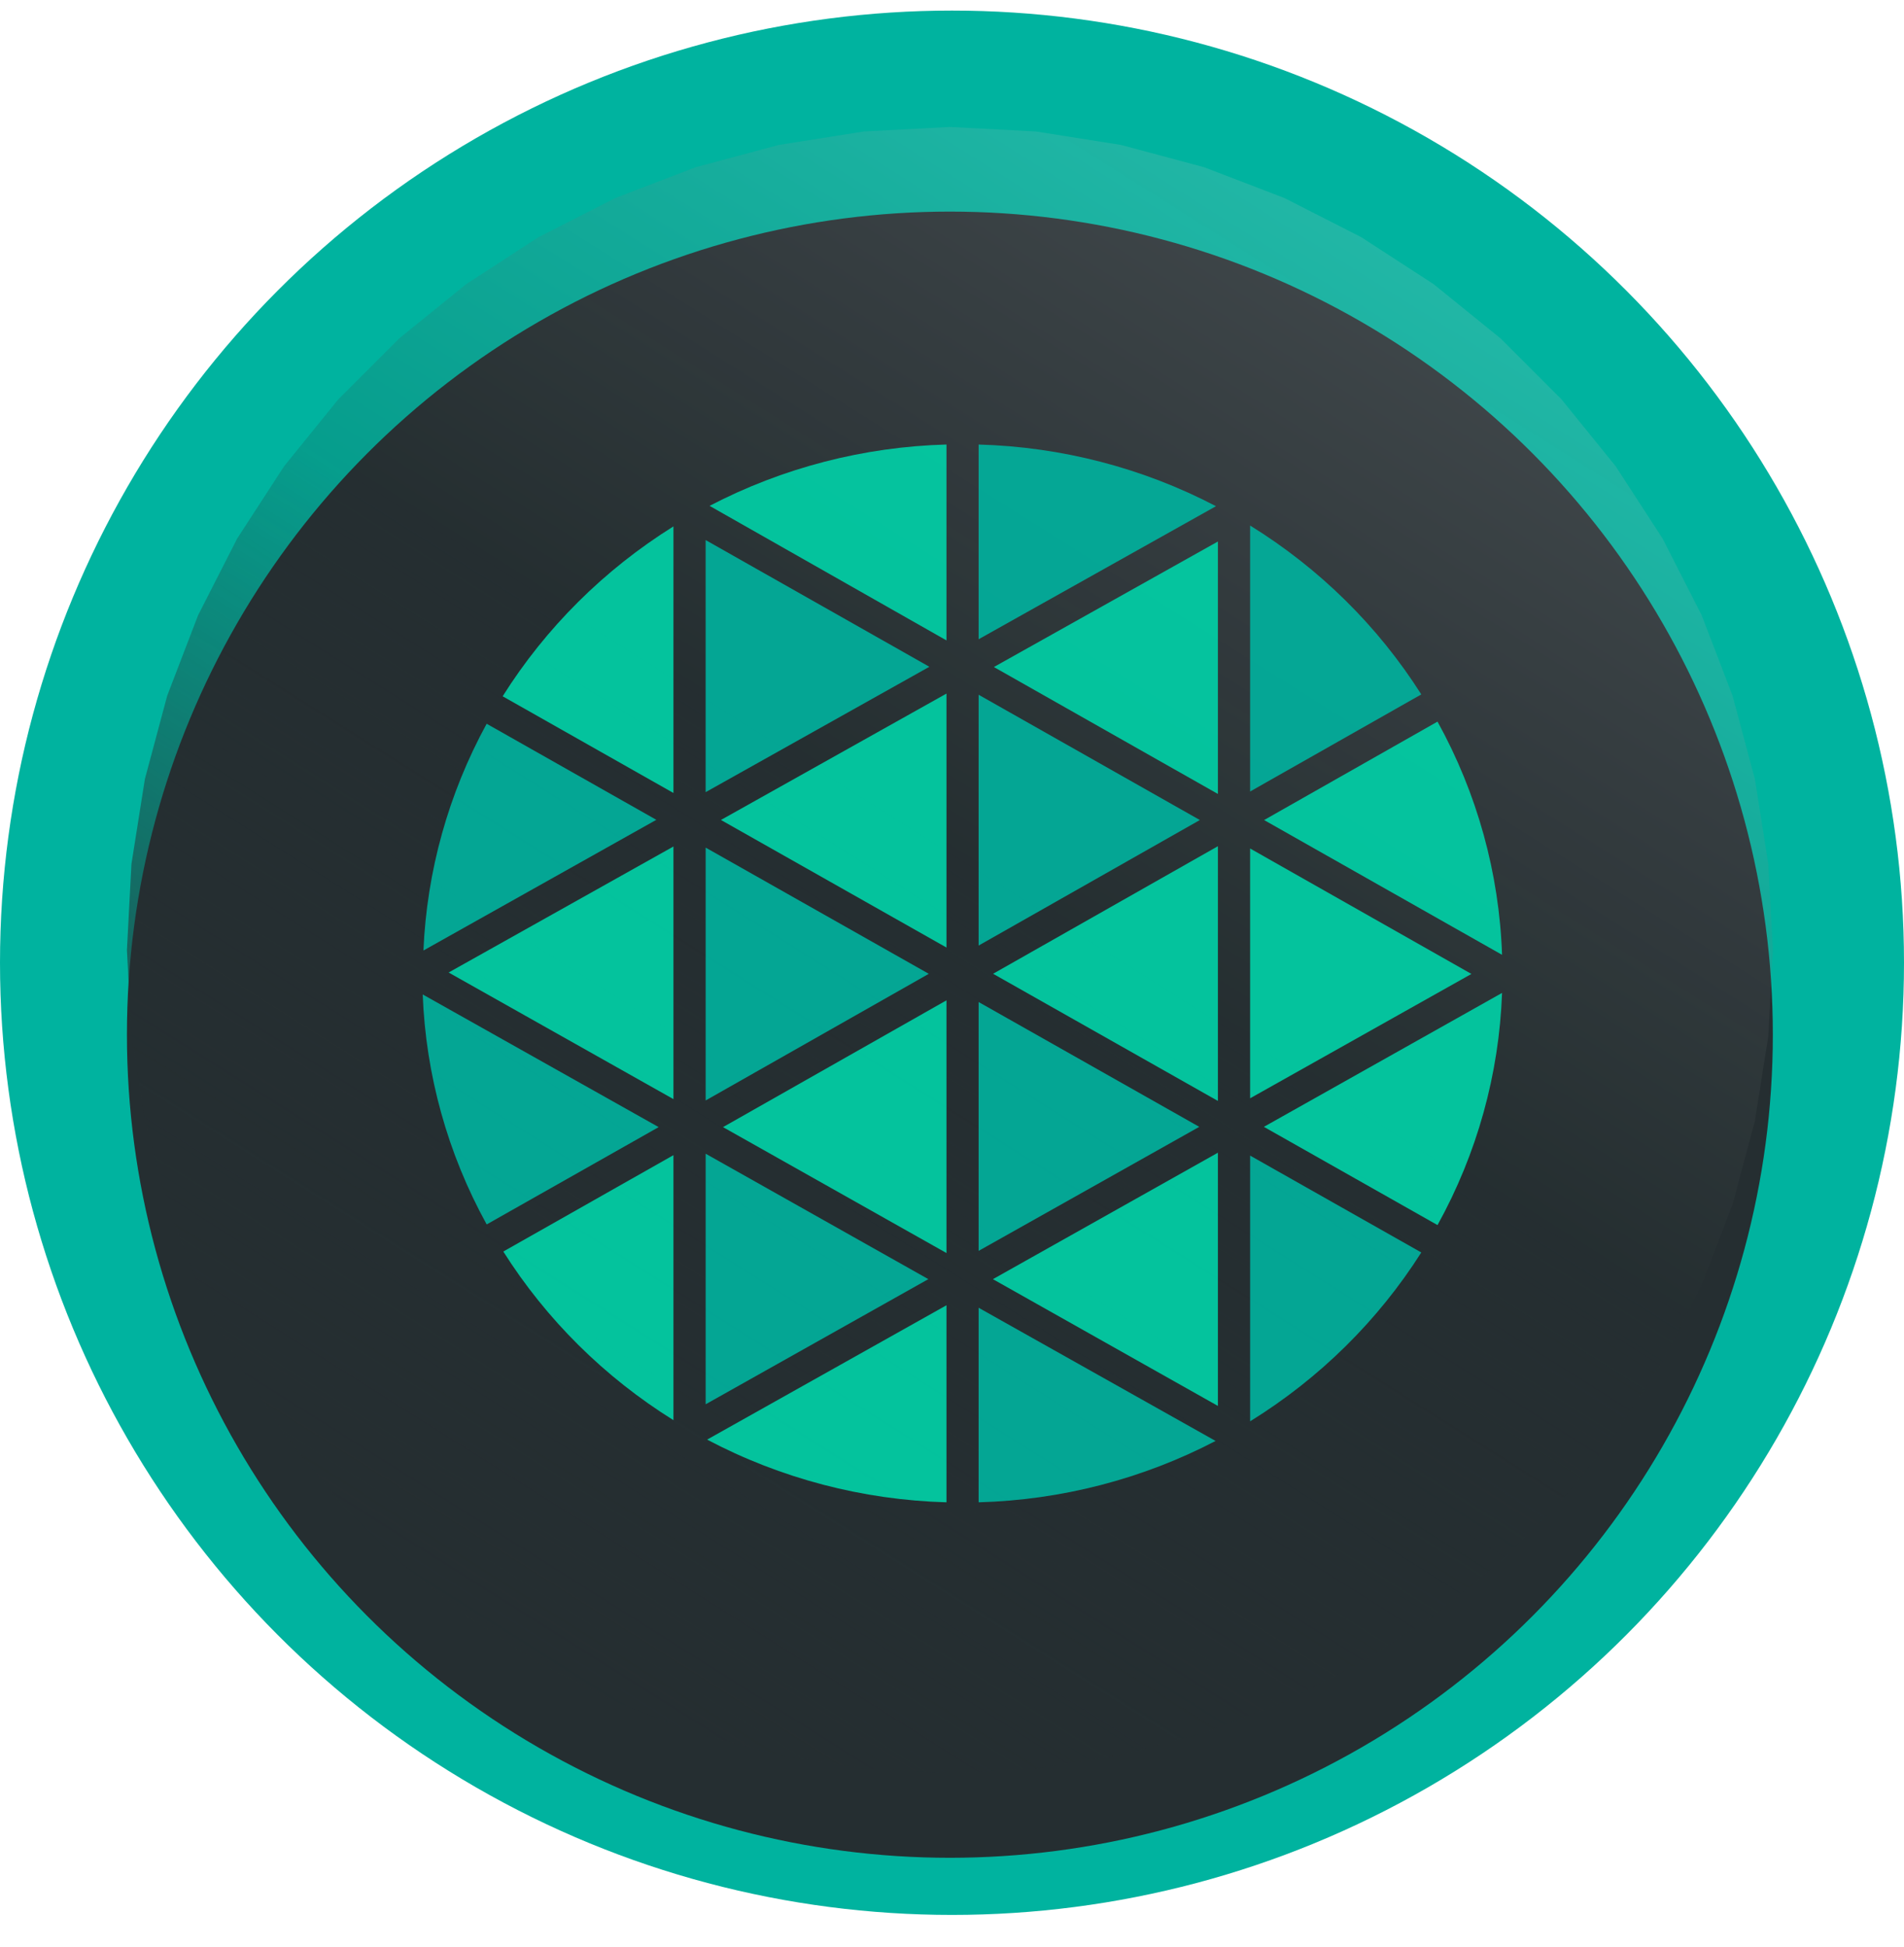 <svg width="90" height="92" viewBox="0 0 90 92" fill="none" xmlns="http://www.w3.org/2000/svg">
<circle cx="45" cy="45.5" r="45" fill="#00B39F"/>
<g filter="url(#filter0_d_16047_38515)">
<circle cx="44.9" cy="44.9" r="38.9" fill="#252E31"/>
</g>
<path d="M44.9 6L48.966 6.213L52.988 6.85L56.921 7.904L60.722 9.363L64.35 11.212L67.765 13.429L70.929 15.992L73.808 18.871L76.371 22.035L78.588 25.45L80.437 29.078L81.896 32.879L82.95 36.812L83.587 40.834L83.8 44.9L83.587 48.966L82.95 52.988L81.896 56.921L80.437 60.722L78.588 64.35L76.371 67.765L73.808 70.929L70.929 73.808L67.765 76.371L64.35 78.588L60.722 80.437L56.921 81.896L52.988 82.95L48.966 83.587L44.9 83.8L40.834 83.587L36.812 82.95L32.879 81.896L29.078 80.437L25.45 78.588L22.035 76.371L18.871 73.808L15.992 70.929L13.429 67.765L11.212 64.35L9.363 60.722L7.904 56.921L6.85 52.988L6.213 48.966L6 44.9L6.213 40.834L6.85 36.812L7.904 32.879L9.363 29.078L11.212 25.45L13.429 22.035L15.992 18.871L18.871 15.992L22.035 13.429L25.45 11.212L29.078 9.363L32.879 7.904L36.812 6.85L40.834 6.213L44.9 6Z" fill="url(#paint0_linear_16047_38515)"/>
<g opacity="0.9" clip-path="url(#clip0_16047_38515)" filter="url(#filter1_d_16047_38515)">
<path d="M44.739 58.219V46.276L34.176 52.268L44.739 58.219Z" fill="#00D3A9"/>
<path d="M44.739 43.781V31.779L34.078 37.752L44.739 43.781Z" fill="#00D3A9"/>
<path d="M46.258 46.356V58.117L56.688 52.255L46.258 46.356Z" fill="#00B39F"/>
<path d="M67.183 31.818C65.137 28.592 62.37 25.864 59.092 23.838V36.406L67.183 31.818Z" fill="#00B39F"/>
<path d="M46.258 31.834V43.688L56.715 37.755L46.258 31.834Z" fill="#00B39F"/>
<path d="M57.569 24.592L46.98 30.524L57.569 36.523V24.592Z" fill="#00D3A9"/>
<path d="M33.355 24.524V36.438L43.93 30.512L33.355 24.524Z" fill="#00B39F"/>
<path d="M23.004 33.205C21.197 36.511 20.175 40.175 20.015 43.922L31.024 37.745L23.004 33.205Z" fill="#00B39F"/>
<path d="M31.833 39.006L21.206 44.961L31.833 50.945V39.006Z" fill="#00D3A9"/>
<path d="M33.356 53.525V65.367L43.881 59.453L33.356 53.525Z" fill="#00B39F"/>
<path d="M33.356 39.058V51.008L43.903 45.023L33.356 39.058Z" fill="#00B39F"/>
<path d="M57.569 51.031V38.992L46.942 45.021L57.569 51.031Z" fill="#00D3A9"/>
<path d="M46.258 70C50.17 69.892 54.003 68.9 57.459 67.1L46.258 60.805V70Z" fill="#00B39F"/>
<path d="M57.569 65.445V53.477L46.934 59.454L57.569 65.445Z" fill="#00D3A9"/>
<path d="M59.092 66.172C62.37 64.145 65.136 61.416 67.183 58.192L59.092 53.614V66.172Z" fill="#00B39F"/>
<path d="M33.424 67.037C36.908 68.875 40.783 69.889 44.739 70V60.687L33.424 67.037Z" fill="#00D3A9"/>
<path d="M71 44.125C70.868 40.27 69.824 36.497 67.95 33.104L59.753 37.756L71 44.125Z" fill="#00D3A9"/>
<path d="M67.95 56.898C69.818 53.521 70.862 49.765 71 45.926L59.742 52.255L67.95 56.898Z" fill="#00D3A9"/>
<path d="M57.478 22.923C54.018 21.115 50.177 20.117 46.258 20.009V29.211L57.478 22.923Z" fill="#00B39F"/>
<path d="M23.791 58.148C25.825 61.363 28.574 64.088 31.833 66.117V53.593L23.791 58.148Z" fill="#00D3A9"/>
<path d="M31.833 23.878C28.558 25.923 25.798 28.668 23.76 31.907L31.833 36.477V23.878Z" fill="#00D3A9"/>
<path d="M19.981 45.998C20.126 49.8 21.16 53.519 23.005 56.867L31.134 52.268L19.981 45.998Z" fill="#00B39F"/>
<path d="M44.739 20.008C40.828 20.115 36.995 21.108 33.541 22.907L44.739 29.266V20.008Z" fill="#00D3A9"/>
<path d="M59.092 39.101V50.906L69.552 45.029L59.092 39.101Z" fill="#00D3A9"/>
</g>
<defs>
<filter id="filter0_d_16047_38515" x="2" y="6" width="85.8" height="85.797" filterUnits="userSpaceOnUse" color-interpolation-filters="sRGB">
<feFlood flood-opacity="0" result="BackgroundImageFix"/>
<feColorMatrix in="SourceAlpha" type="matrix" values="0 0 0 0 0 0 0 0 0 0 0 0 0 0 0 0 0 0 127 0" result="hardAlpha"/>
<feOffset dy="4"/>
<feGaussianBlur stdDeviation="2"/>
<feComposite in2="hardAlpha" operator="out"/>
<feColorMatrix type="matrix" values="0 0 0 0 0 0 0 0 0 0 0 0 0 0 0 0 0 0 0.25 0"/>
<feBlend mode="normal" in2="BackgroundImageFix" result="effect1_dropShadow_16047_38515"/>
<feBlend mode="normal" in="SourceGraphic" in2="effect1_dropShadow_16047_38515" result="shape"/>
</filter>
<filter id="filter1_d_16047_38515" x="18" y="19" width="55" height="54" filterUnits="userSpaceOnUse" color-interpolation-filters="sRGB">
<feFlood flood-opacity="0" result="BackgroundImageFix"/>
<feColorMatrix in="SourceAlpha" type="matrix" values="0 0 0 0 0 0 0 0 0 0 0 0 0 0 0 0 0 0 127 0" result="hardAlpha"/>
<feOffset dy="1"/>
<feGaussianBlur stdDeviation="1"/>
<feComposite in2="hardAlpha" operator="out"/>
<feColorMatrix type="matrix" values="0 0 0 0 0 0 0 0 0 0 0 0 0 0 0 0 0 0 0.25 0"/>
<feBlend mode="normal" in2="BackgroundImageFix" result="effect1_dropShadow_16047_38515"/>
<feBlend mode="normal" in="SourceGraphic" in2="effect1_dropShadow_16047_38515" result="shape"/>
</filter>
<linearGradient id="paint0_linear_16047_38515" x1="72.552" y1="2.016" x2="20.998" y2="83.8" gradientUnits="userSpaceOnUse">
<stop stop-color="white" stop-opacity="0.17"/>
<stop offset="0.486" stop-color="#252E31" stop-opacity="0.16"/>
<stop offset="1" stop-color="#252E31"/>
</linearGradient>
<clipPath id="clip0_16047_38515">
<rect width="51" height="50" fill="white" transform="matrix(-1 0 0 -1 71 70)"/>
</clipPath>
</defs>
</svg>
